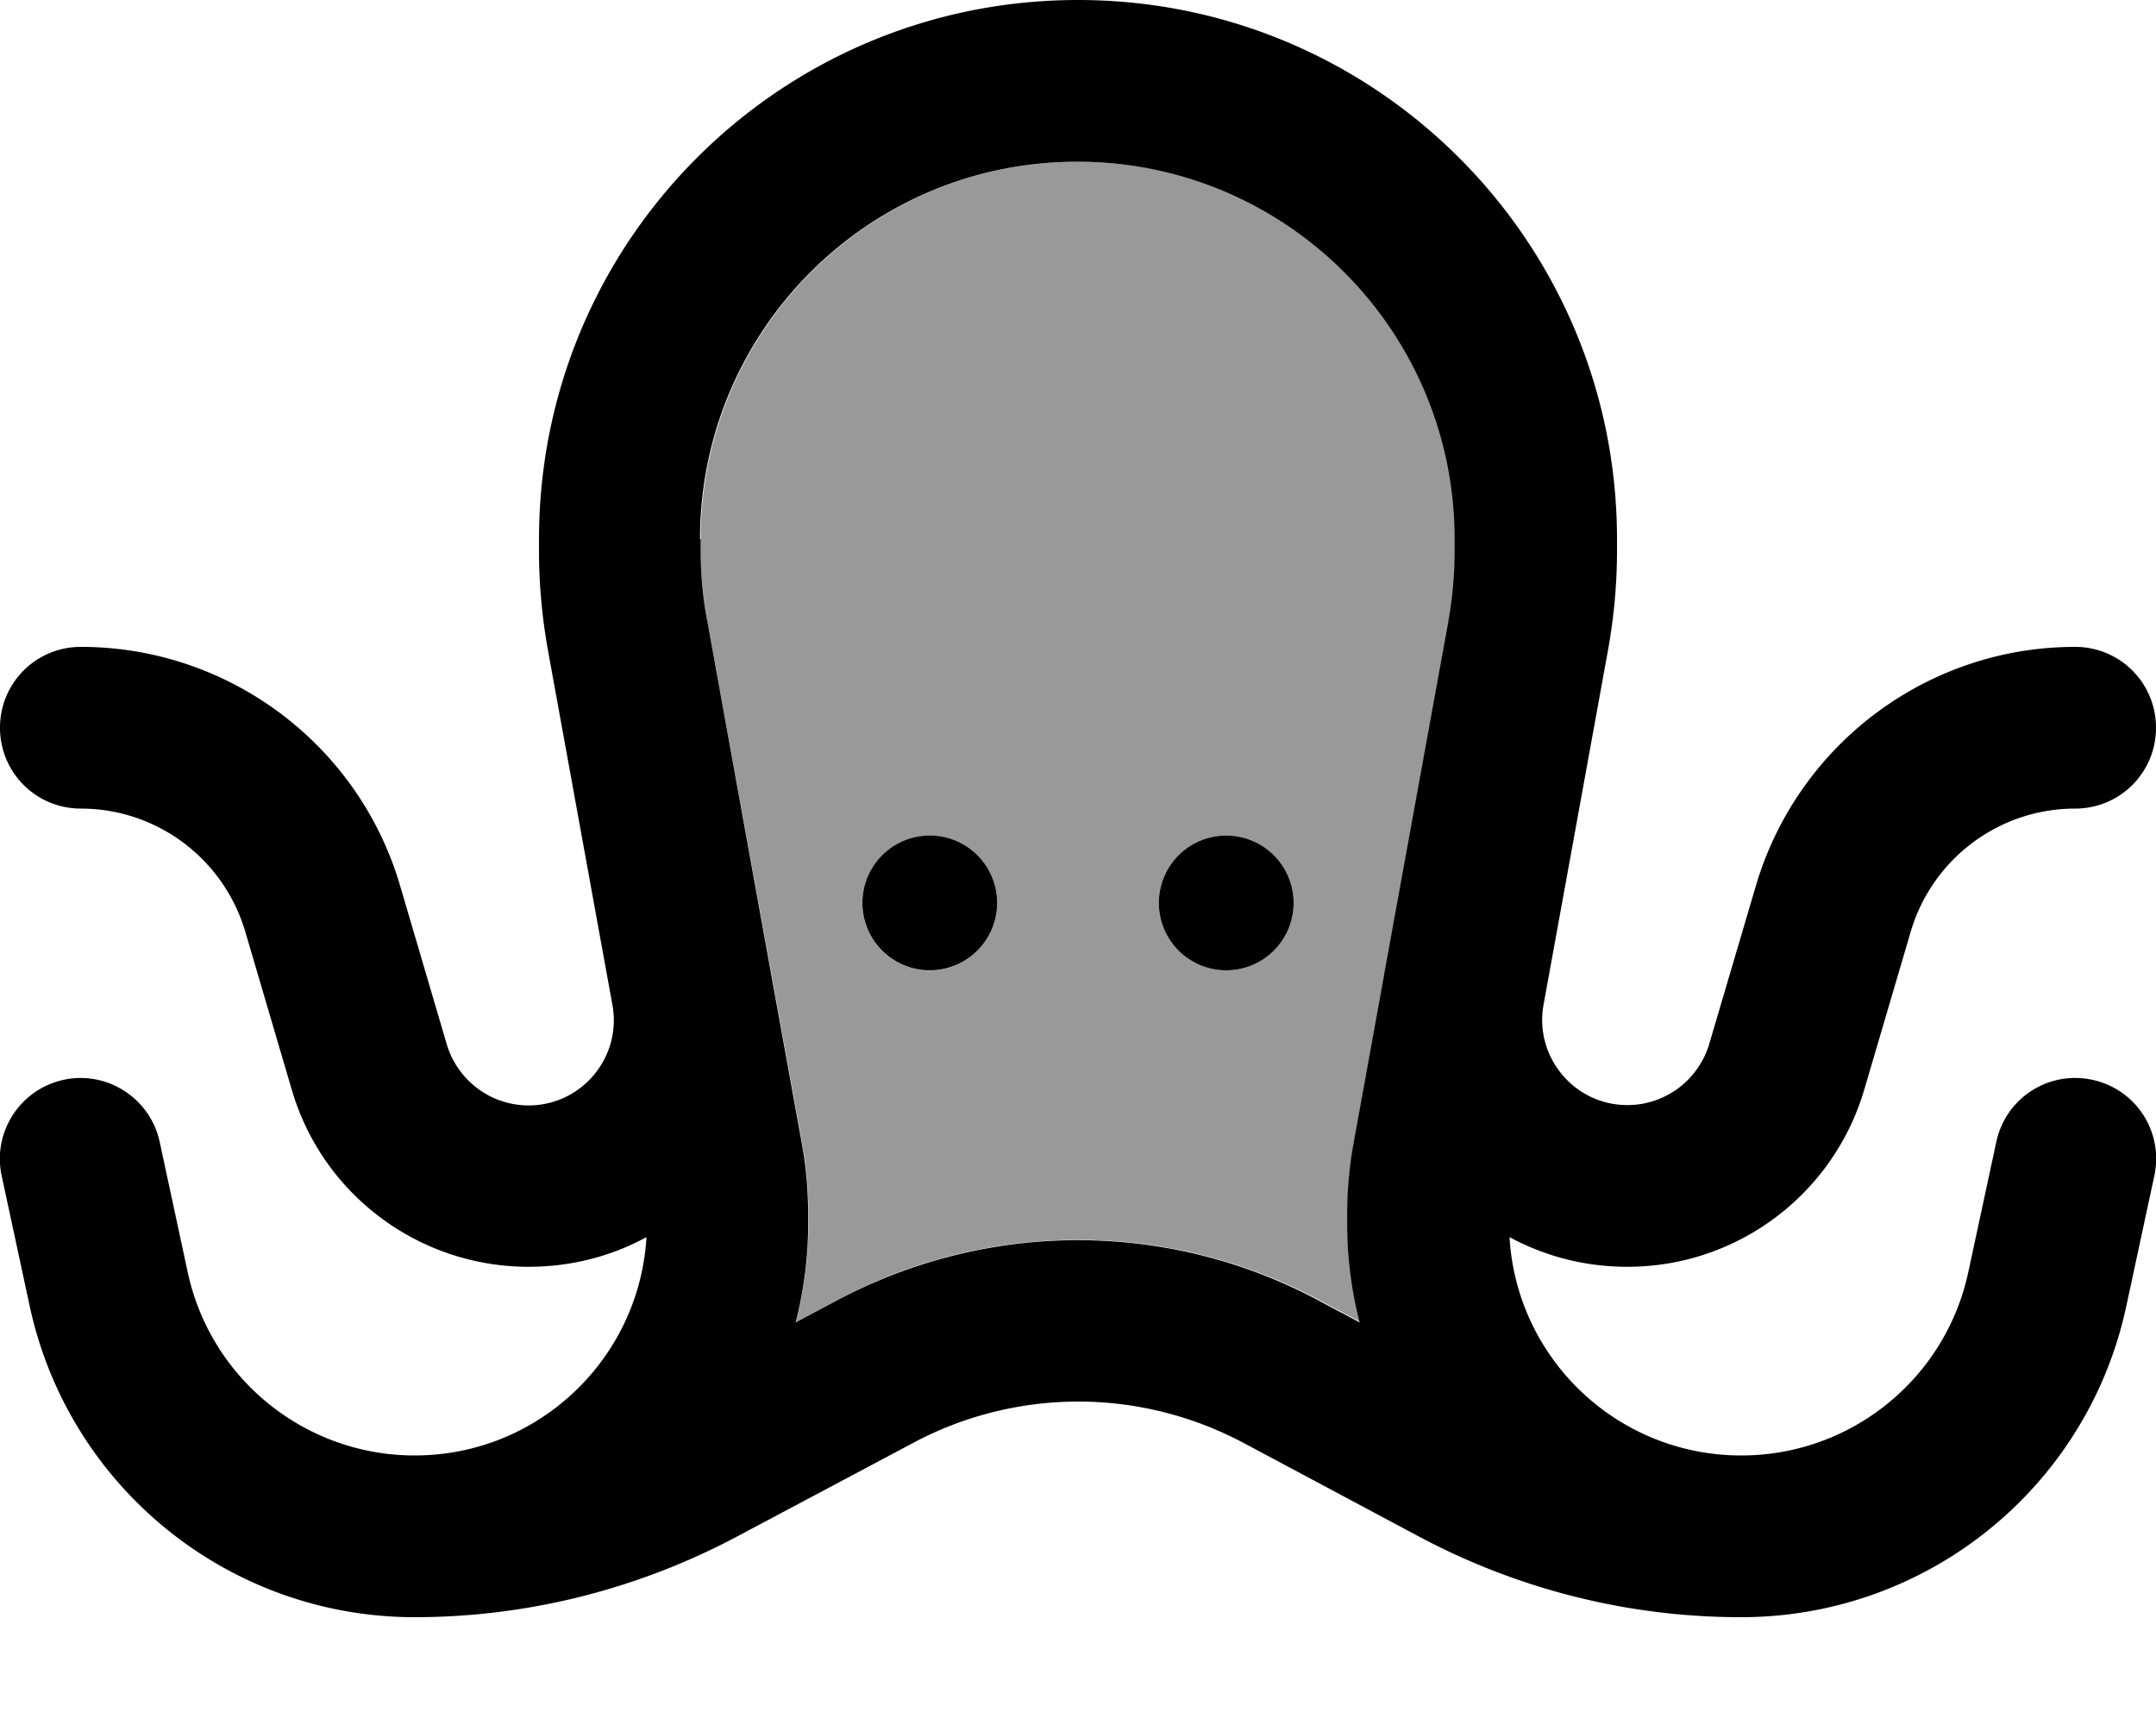 <svg xmlns="http://www.w3.org/2000/svg" viewBox="0 0 640 512"><!--! Font Awesome Pro 6.7.2 by @fontawesome - https://fontawesome.com License - https://fontawesome.com/license (Commercial License) Copyright 2024 Fonticons, Inc. --><defs><style>.fa-secondary{opacity:.4}</style></defs><path class="fa-secondary" d="M208 160c0-61.9 50.1-112 112-112s112 50.1 112 112l0 3.4c0 3.4-.2 6.9-.5 10.3s-.8 6.8-1.4 10.3c-6.4 35.2-12.8 70.4-19.2 105.5l-9 49.6c-1.3 7-1.9 14.2-1.9 21.4l0 2.5c0 10.1 1.3 19.9 3.7 29.3l-12.2-6.5C369.5 374.1 345 368 320 368s-49.5 6.1-71.5 17.9l-12.2 6.5c2.4-9.4 3.7-19.2 3.7-29.3l0-2.5c0-7.2-.6-14.3-1.9-21.4l-9-49.7c-6.4-35.2-12.8-70.3-19.2-105.5c-1.2-6.8-1.9-13.7-1.9-20.6l0-3.4zm48.4 104a20 20 0 1 0 39.2 8.1A20 20 0 1 0 256.4 264zm87.6 4a20 20 0 1 0 40 0 20 20 0 1 0 -40 0z"/><path class="fa-primary" d="M208 160l0 3.4c0 6.9 .6 13.8 1.9 20.6c0 0 0 0 0 0L229 289.6l9 49.7c1.3 7 1.9 14.2 1.9 21.4l0 2.5c0 10.1-1.3 19.9-3.7 29.3l12.2-6.5c22-11.7 46.6-17.9 71.5-17.9s49.5 6.1 71.5 17.9l12.2 6.5c-2.4-9.4-3.7-19.2-3.7-29.3l0-2.5c0-7.2 .6-14.3 1.9-21.4l9-49.6c0 0 0 0 0-.1l19.2-105.5c0 0 0 0 0-.1s0 0 0 0c1.2-6.8 1.8-13.7 1.8-20.6l0-3.4c0-61.9-50.1-112-112-112s-112 50.1-112 112zM448.1 367.2c2.1 36.2 32.1 64.8 68.8 64.8c32.5 0 60.6-22.7 67.4-54.5l8.3-38.6c2.8-13 15.5-21.2 28.5-18.4s21.2 15.5 18.4 28.5l-8.3 38.6C619.7 441.5 572 480 516.9 480l-.2 0c-33.4 0-66.2-8.3-95.6-24l-52.1-27.8c-15.1-8-31.9-12.2-48.9-12.2s-33.9 4.2-48.9 12.2L218.9 456c-29.5 15.7-62.4 24-95.8 24C68 480 20.4 441.5 8.8 387.6L.5 349c-2.8-13 5.5-25.7 18.4-28.5s25.7 5.5 28.5 18.4l8.3 38.6c6.8 31.8 34.9 54.5 67.4 54.5c36.7 0 66.7-28.7 68.8-64.8c-10.3 5.6-22.2 8.8-35 8.8c-32.5 0-61.2-21.4-70.3-52.6L72.8 276.5C66.4 254.9 46.6 240 24 240c-13.3 0-24-10.7-24-24s10.7-24 24-24c43.8 0 82.5 28.9 94.8 71l13.8 46.9c3.2 10.8 13.1 18.2 24.3 18.2c15.8 0 27.7-14.3 24.9-29.8c0 0 0 0 0 0L162.6 192.7s0 0 0 0s0 0 0 0c-1.7-9.6-2.6-19.4-2.6-29.1c0 0 0 0 0-.1l0-3.4C160 71.6 231.6 0 320 0s160 71.6 160 160l0 3.4c0 0 0 0 0 .1c0 9.8-.9 19.5-2.6 29.1c0 0 0 0 0 0s0 0 0 0L458.2 298.2s0 0 0 0c-2.8 15.5 9.1 29.8 24.9 29.8c11.2 0 21.1-7.4 24.3-18.2L521.2 263c12.4-42.1 51-71 94.8-71c13.3 0 24 10.7 24 24s-10.7 24-24 24c-22.6 0-42.4 14.9-48.8 36.5l-13.8 46.9c-9.2 31.2-37.8 52.6-70.3 52.6c-12.8 0-24.6-3.2-35-8.8zM256 268a20 20 0 1 1 40 0 20 20 0 1 1 -40 0zm108-20a20 20 0 1 1 0 40 20 20 0 1 1 0-40z"/></svg>